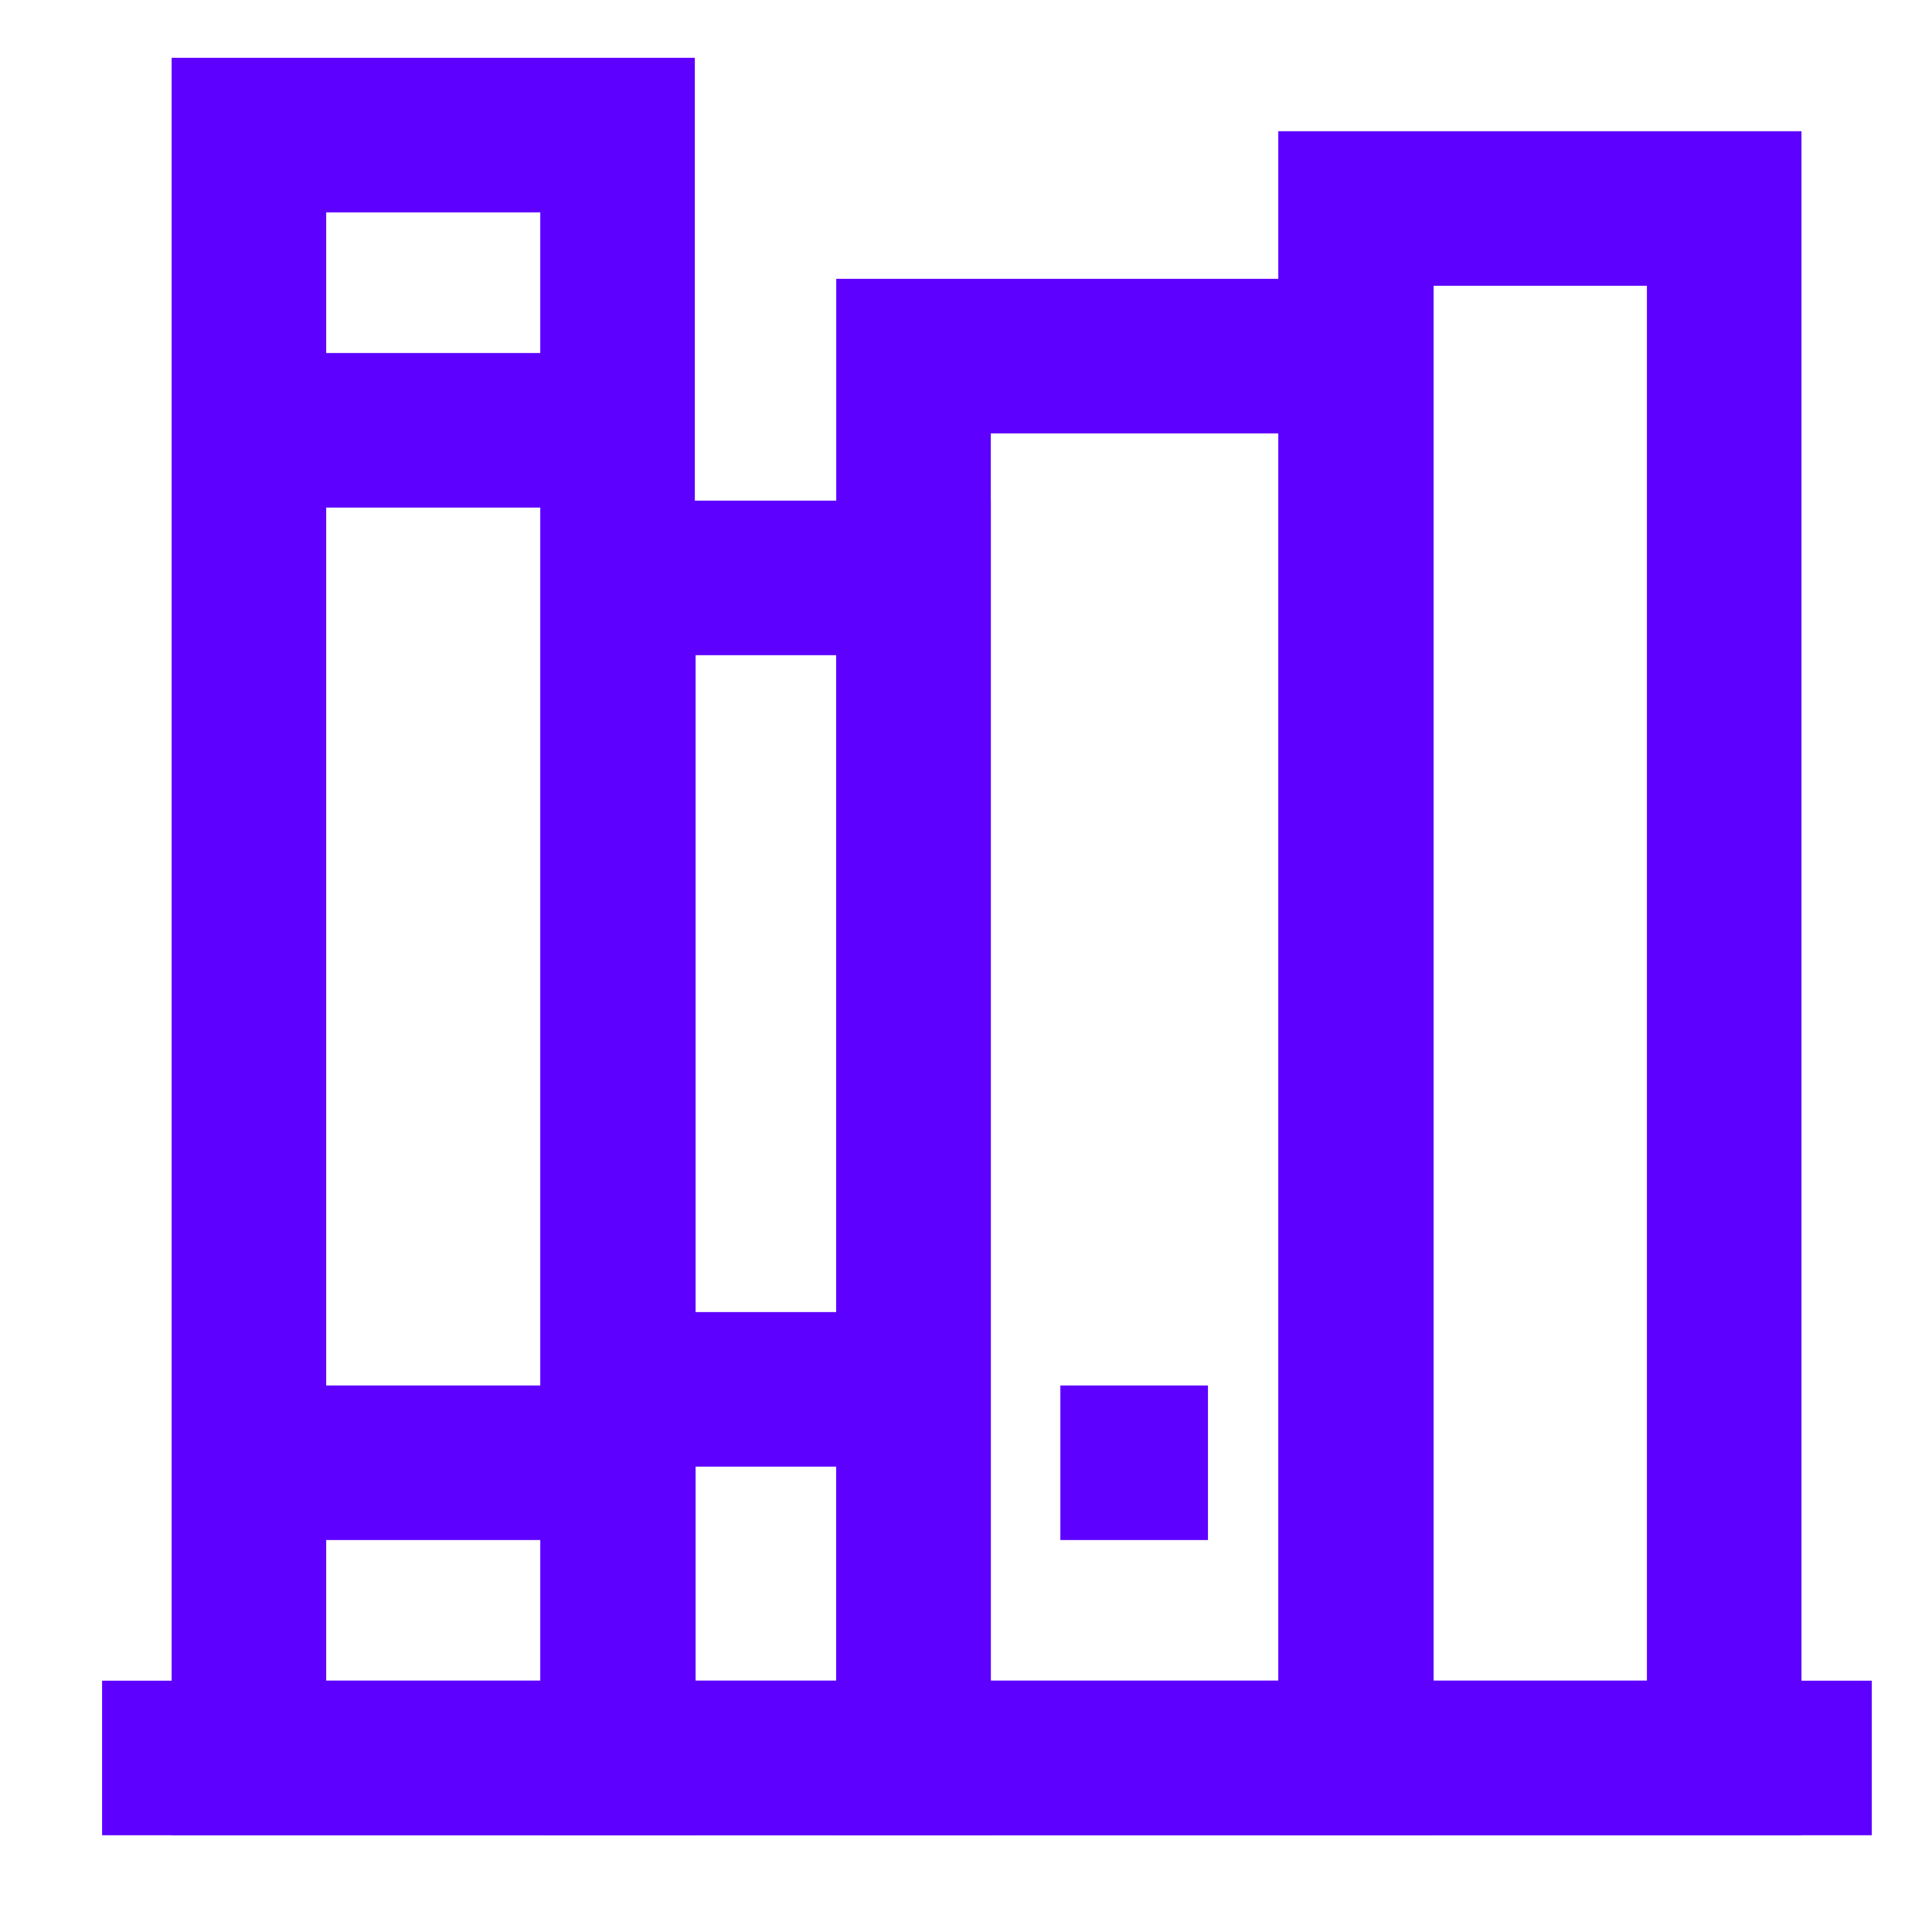 <svg width="25" height="25" viewBox="0 0 25 25" fill="none" xmlns="http://www.w3.org/2000/svg">
<g clip-path="url(#clip0_5240_14910)">
<path d="M1.321 22.748H24.221" stroke="#5D00FF" stroke-width="2" stroke-miterlimit="10"/>
<path d="M7.991 1.748H3.221V22.748H7.991V1.748Z" stroke="#5D00FF" stroke-width="2" stroke-miterlimit="10"/>
<path d="M11.821 7.478H8.001V22.748H11.821V7.478Z" stroke="#5D00FF" stroke-width="2" stroke-miterlimit="10"/>
<path d="M22.311 2.698H17.541V22.748H22.311V2.698Z" stroke="#5D00FF" stroke-width="2" stroke-miterlimit="10"/>
<path d="M17.551 4.608H11.821V22.748H17.551V4.608Z" stroke="#5D00FF" stroke-width="2" stroke-miterlimit="10"/>
<path d="M8.001 17.978H11.821" stroke="#5D00FF" stroke-width="2" stroke-miterlimit="10"/>
<path d="M13.721 18.928H15.631" stroke="#5D00FF" stroke-width="2" stroke-miterlimit="10"/>
<path d="M3.221 18.928H8.001" stroke="#5D00FF" stroke-width="2" stroke-miterlimit="10"/>
<path d="M3.221 5.568H8.001" stroke="#5D00FF" stroke-width="2" stroke-miterlimit="10"/>
</g>
<defs>
<clipPath id="clip0_5240_14910">
<rect width="24" height="24" fill="white" transform="translate(0.771 0.248)"/>
</clipPath>
</defs>
</svg>
